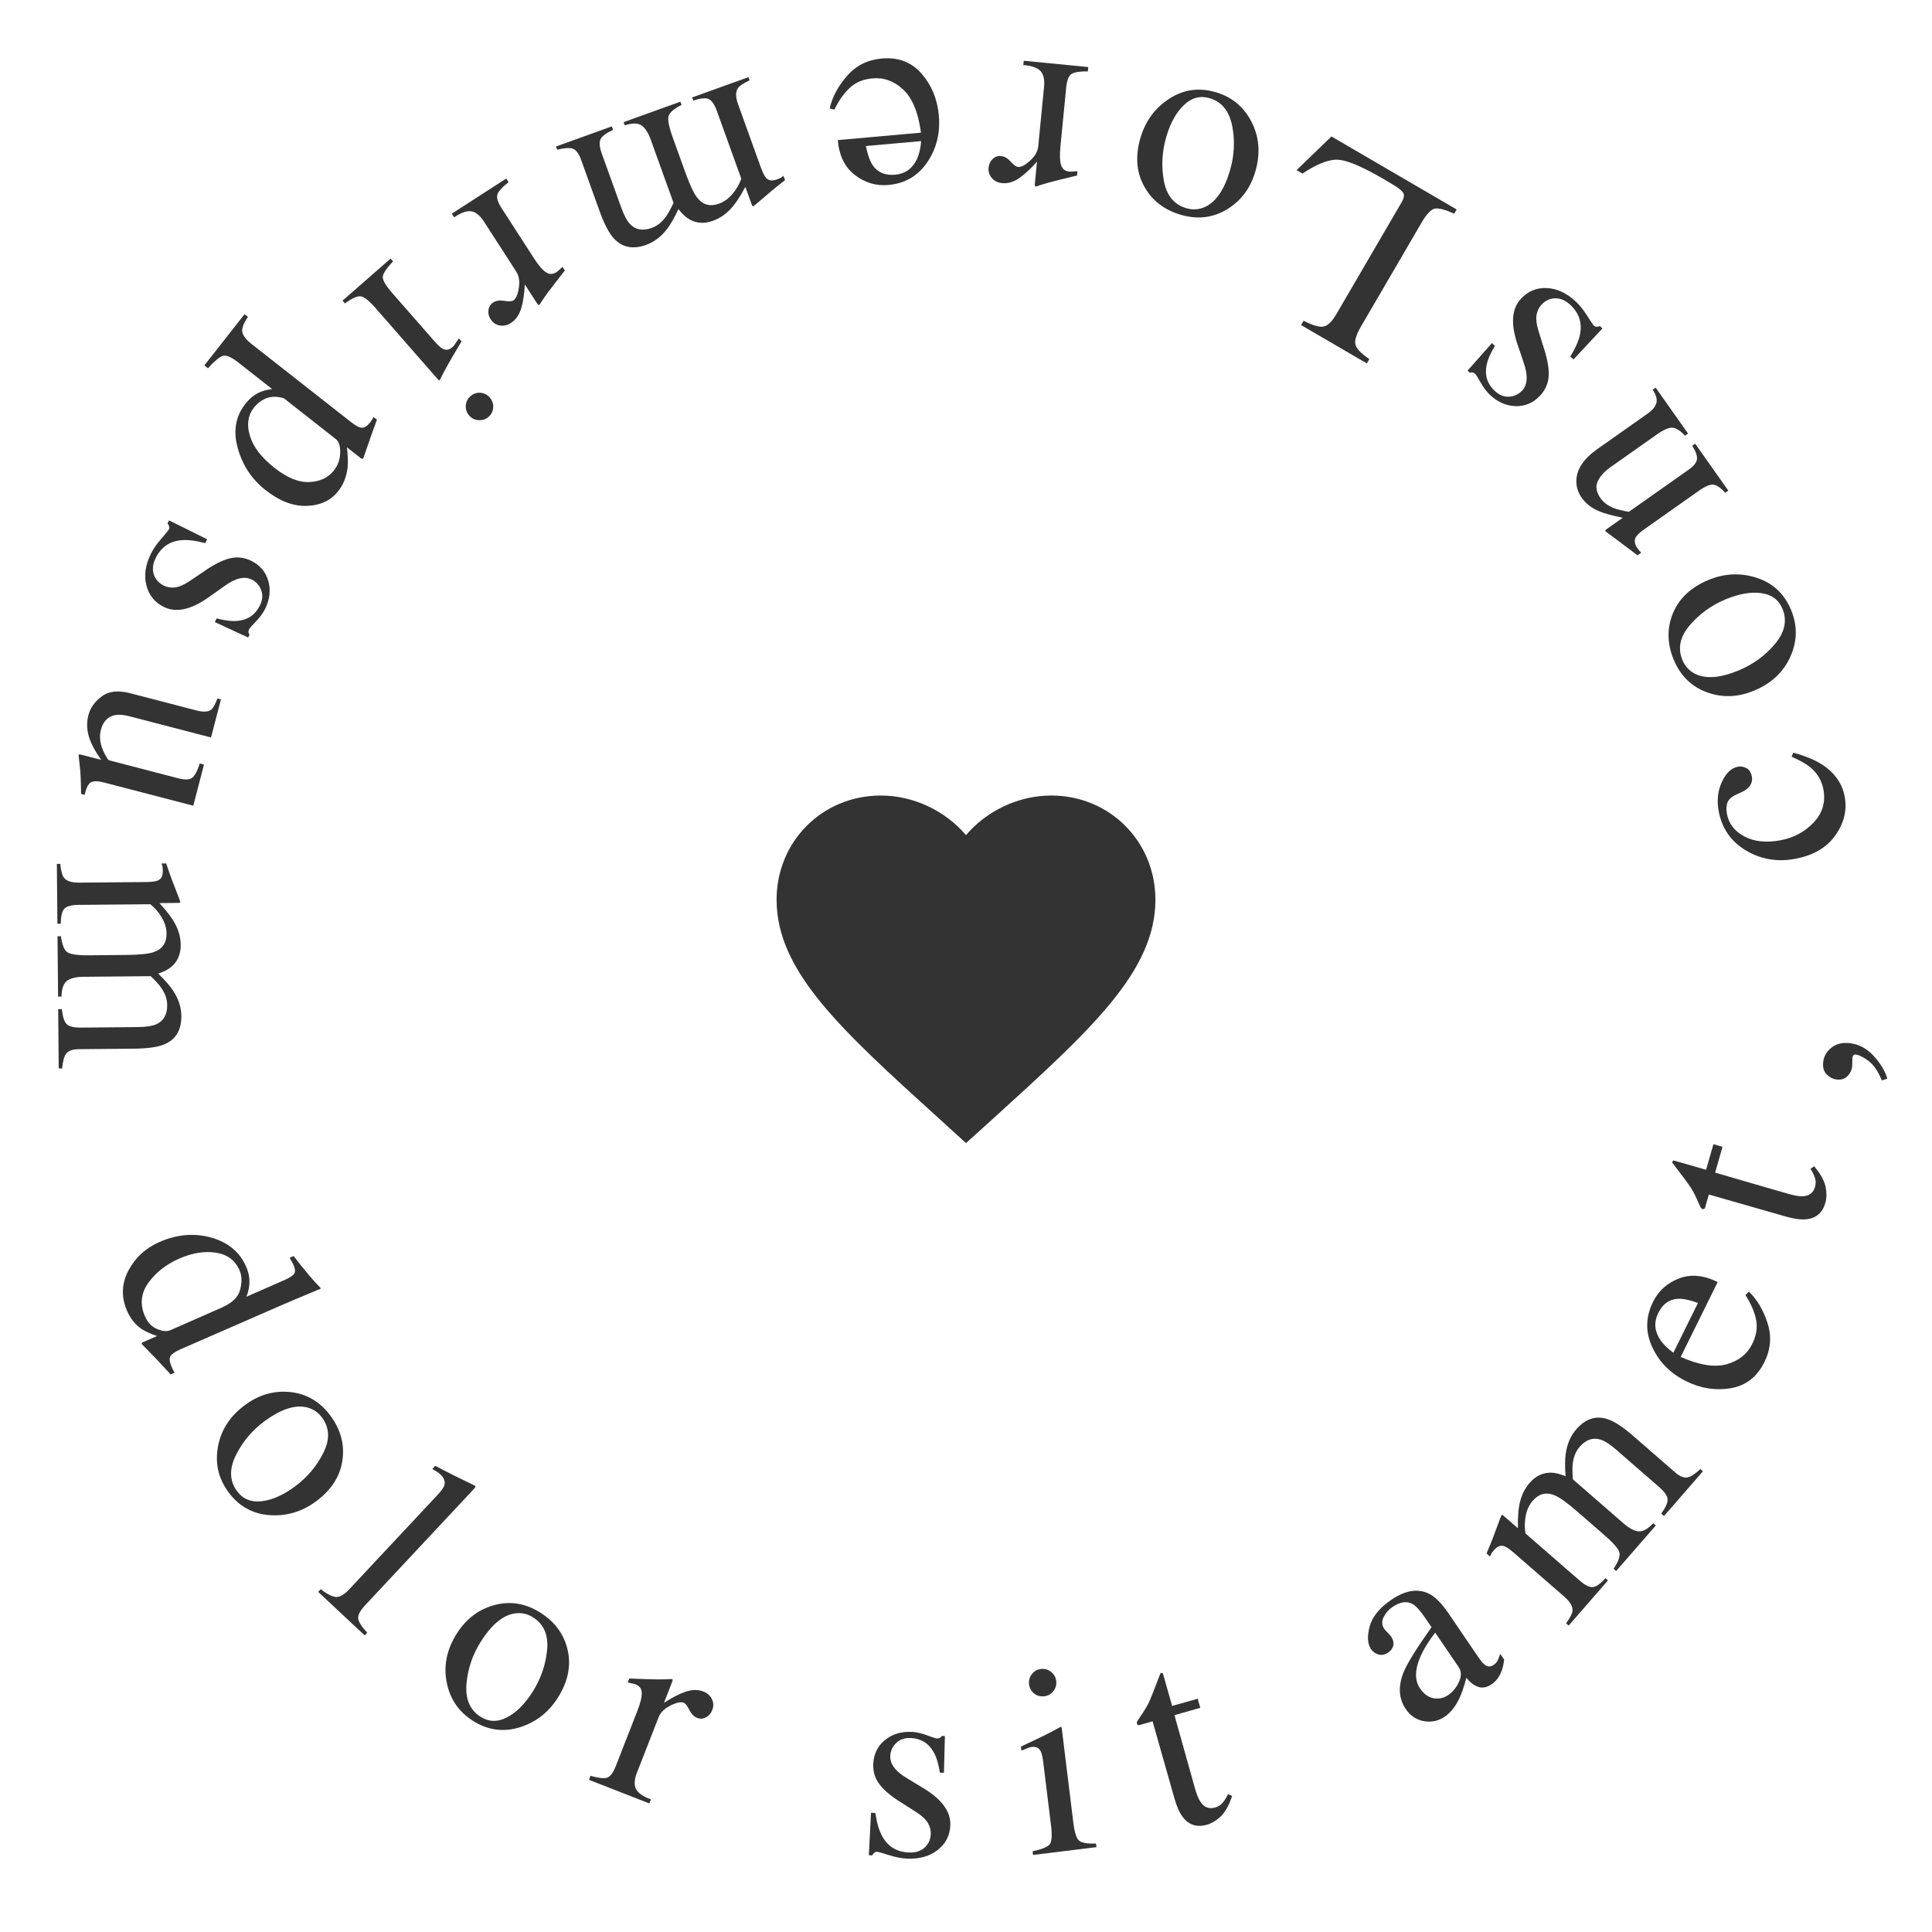<svg width="102" height="102" viewBox="0 0 102 102" fill="none" xmlns="http://www.w3.org/2000/svg">
<path d="M76.774 11.281C76.294 11.066 75.956 10.976 75.759 11.011C75.555 11.047 75.318 11.297 75.047 11.761L71.86 17.226C71.605 17.662 71.506 17.984 71.561 18.193C71.613 18.406 71.858 18.662 72.296 18.959L72.163 19.187L68.689 17.161L68.823 16.933C69.288 17.173 69.635 17.276 69.864 17.243C70.088 17.208 70.319 16.986 70.557 16.579L74 10.676C74.079 10.54 74.12 10.419 74.123 10.314C74.119 10.21 74.045 10.102 73.901 9.991C73.816 9.926 73.725 9.862 73.627 9.799C73.525 9.735 73.335 9.621 73.055 9.457C71.963 8.821 71.173 8.48 70.684 8.436C70.195 8.392 69.555 8.635 68.763 9.165L68.452 8.983L70.294 7.204L76.904 11.059L76.774 11.281Z" fill="#333333"/>
<path d="M66.268 9.078C66.005 9.96 65.503 10.622 64.762 11.063C64.016 11.507 63.201 11.597 62.319 11.333C61.44 11.071 60.799 10.565 60.395 9.816C59.99 9.067 59.931 8.214 60.217 7.256C60.481 6.373 60.99 5.689 61.743 5.204C62.497 4.719 63.318 4.609 64.205 4.874C65.056 5.128 65.684 5.656 66.087 6.458C66.49 7.26 66.551 8.133 66.268 9.078ZM62.624 10.99C62.975 11.094 63.313 11.07 63.639 10.916C64.203 10.645 64.633 10.015 64.929 9.025C65.165 8.236 65.207 7.446 65.056 6.657C64.901 5.867 64.506 5.377 63.872 5.187C63.375 5.039 62.925 5.153 62.523 5.531C62.116 5.907 61.801 6.465 61.58 7.206C61.351 7.974 61.306 8.748 61.444 9.528C61.583 10.309 61.977 10.796 62.624 10.99Z" fill="#333333"/>
<path d="M57.434 3.768C57.006 3.763 56.718 3.81 56.569 3.907C56.42 4.008 56.327 4.244 56.291 4.612L55.986 7.729C55.941 8.185 55.953 8.515 56.022 8.717C56.086 8.923 56.23 9.037 56.456 9.059C56.502 9.064 56.565 9.063 56.645 9.057C56.719 9.055 56.799 9.048 56.884 9.038L56.861 9.266C56.59 9.333 56.311 9.401 56.025 9.47C55.739 9.54 55.541 9.591 55.431 9.622C55.192 9.687 54.945 9.763 54.69 9.849C54.658 9.846 54.641 9.833 54.638 9.809C54.631 9.785 54.631 9.737 54.639 9.663L54.749 8.529C54.414 8.911 54.1 9.203 53.805 9.407C53.506 9.61 53.209 9.697 52.915 9.669C52.68 9.646 52.495 9.556 52.362 9.398C52.228 9.246 52.171 9.063 52.192 8.851C52.211 8.663 52.284 8.509 52.412 8.391C52.535 8.273 52.682 8.222 52.852 8.239C53.027 8.256 53.197 8.354 53.361 8.533C53.52 8.711 53.65 8.806 53.752 8.816C53.913 8.831 54.124 8.719 54.385 8.48C54.645 8.245 54.788 7.989 54.815 7.712L55.12 4.595C55.159 4.199 55.094 3.914 54.925 3.739C54.755 3.569 54.456 3.468 54.027 3.435L54.049 3.207L57.456 3.54L57.434 3.768Z" fill="#333333"/>
<path d="M46.902 9.765C46.252 9.823 45.662 9.648 45.133 9.239C44.605 8.836 44.303 8.221 44.23 7.396L48.622 7.004C48.481 5.939 48.169 5.181 47.687 4.731C47.206 4.281 46.665 4.083 46.066 4.137C45.582 4.18 45.185 4.343 44.875 4.626C44.566 4.909 44.291 5.296 44.052 5.787L43.802 5.726C43.939 5.123 44.246 4.55 44.722 4.005C45.194 3.461 45.806 3.156 46.558 3.089C47.425 3.012 48.125 3.279 48.658 3.892C49.187 4.504 49.489 5.237 49.566 6.091C49.648 7.017 49.445 7.842 48.956 8.564C48.468 9.286 47.783 9.687 46.902 9.765ZM47.258 9.224C47.784 9.178 48.164 8.909 48.4 8.418C48.525 8.156 48.603 7.833 48.634 7.449L45.715 7.71C45.807 8.166 45.925 8.502 46.07 8.717C46.332 9.102 46.728 9.272 47.258 9.224Z" fill="#333333"/>
<path d="M39.575 4.242C39.246 4.395 39.041 4.534 38.957 4.657C38.828 4.846 38.832 5.13 38.969 5.509L40.186 8.887C40.303 9.209 40.422 9.405 40.545 9.473C40.664 9.544 40.822 9.543 41.018 9.473C41.109 9.44 41.177 9.41 41.222 9.384C41.263 9.36 41.309 9.326 41.362 9.282L41.445 9.511L41.031 9.837C40.882 9.955 40.64 10.158 40.305 10.446C39.971 10.733 39.793 10.881 39.771 10.889C39.75 10.897 39.733 10.891 39.72 10.871C39.708 10.85 39.691 10.81 39.669 10.749L39.351 9.867C39.061 10.414 38.786 10.819 38.526 11.08C38.267 11.345 37.973 11.537 37.642 11.657C37.193 11.819 36.781 11.795 36.405 11.586C36.206 11.47 36.01 11.288 35.817 11.038C35.612 11.48 35.418 11.823 35.235 12.066C34.919 12.486 34.545 12.773 34.114 12.928C33.413 13.181 32.842 13.065 32.401 12.579C32.15 12.305 31.898 11.82 31.647 11.123L30.67 8.412C30.558 8.103 30.415 7.916 30.239 7.851C30.06 7.793 29.786 7.81 29.417 7.904L29.355 7.734L32.302 6.672L32.368 6.855C32.001 7.027 31.78 7.192 31.705 7.352C31.626 7.514 31.651 7.775 31.781 8.137L32.796 10.953C32.949 11.375 33.107 11.67 33.27 11.837C33.56 12.136 33.94 12.201 34.411 12.032C34.694 11.93 34.941 11.735 35.152 11.447C35.274 11.28 35.409 11.034 35.558 10.71L34.353 7.365C34.225 7.012 34.068 6.766 33.88 6.628C33.688 6.49 33.389 6.487 32.984 6.618L32.922 6.449L35.921 5.368L35.982 5.538C35.587 5.739 35.36 5.934 35.3 6.123C35.24 6.312 35.315 6.696 35.523 7.275L36.183 9.104C36.425 9.775 36.635 10.221 36.813 10.442C37.11 10.817 37.492 10.921 37.958 10.753C38.224 10.657 38.458 10.489 38.662 10.248C38.867 10.012 39.025 9.741 39.136 9.435L37.848 5.861C37.729 5.53 37.59 5.322 37.431 5.237C37.268 5.153 36.992 5.179 36.603 5.314L36.542 5.144L39.514 4.073L39.575 4.242Z" fill="#333333"/>
<path d="M25.856 20.985C25.987 21.135 26.048 21.31 26.038 21.509C26.028 21.709 25.946 21.875 25.793 22.009C25.643 22.141 25.468 22.198 25.269 22.181C25.07 22.171 24.903 22.09 24.769 21.936C24.638 21.786 24.579 21.61 24.593 21.408C24.606 21.212 24.687 21.048 24.837 20.917C24.99 20.783 25.165 20.723 25.361 20.736C25.56 20.752 25.725 20.835 25.856 20.985ZM20.75 13.799C20.408 14.16 20.228 14.428 20.209 14.604C20.194 14.784 20.365 15.077 20.721 15.485L22.902 17.978C23.101 18.204 23.253 18.347 23.361 18.407C23.538 18.504 23.71 18.48 23.878 18.333C23.916 18.3 23.951 18.263 23.984 18.222C24.012 18.185 24.093 18.066 24.224 17.864L24.366 18.026L24.205 18.296C23.769 19.028 23.475 19.55 23.323 19.861C23.262 19.988 23.218 20.064 23.19 20.089C23.161 20.07 23.135 20.047 23.111 20.019L19.828 16.267C19.48 15.869 19.215 15.661 19.033 15.643C18.847 15.627 18.573 15.753 18.21 16.021L18.082 15.874L20.622 13.652L20.75 13.799Z" fill="#333333"/>
<path d="M14.987 21.027C14.665 20.928 14.369 20.922 14.1 21.011C13.831 21.106 13.596 21.28 13.396 21.535C13.087 21.929 13.019 22.417 13.191 22.999C13.364 23.588 13.8 24.157 14.499 24.706C15.169 25.233 15.784 25.48 16.345 25.449C16.902 25.422 17.331 25.217 17.631 24.834C17.842 24.565 17.952 24.253 17.959 23.9C17.969 23.549 17.894 23.311 17.734 23.185L14.987 21.027ZM13.09 16.73C12.843 17.09 12.746 17.363 12.798 17.552C12.848 17.744 13.005 17.944 13.271 18.153L18.514 22.27C18.791 22.487 18.995 22.591 19.125 22.582C19.257 22.58 19.396 22.485 19.542 22.3C19.573 22.26 19.601 22.22 19.626 22.181C19.648 22.145 19.68 22.09 19.72 22.016L19.9 22.158L19.662 22.81C19.652 22.831 19.49 23.295 19.177 24.203C19.163 24.221 19.144 24.227 19.12 24.22C19.097 24.22 19.074 24.211 19.052 24.194L18.315 23.615C18.366 24.044 18.379 24.395 18.353 24.668C18.299 25.156 18.137 25.573 17.865 25.919C17.47 26.422 16.917 26.684 16.204 26.707C15.492 26.737 14.765 26.46 14.022 25.877C13.294 25.305 12.805 24.567 12.554 23.664C12.301 22.765 12.433 21.986 12.951 21.327C13.111 21.123 13.275 20.966 13.443 20.857C13.703 20.684 14.011 20.579 14.37 20.543L12.584 19.14C12.216 18.852 11.943 18.734 11.765 18.789C11.587 18.843 11.325 19.061 10.978 19.442L10.787 19.292L12.91 16.589L13.09 16.73Z" fill="#333333"/>
<path d="M10.935 28.47L10.834 28.675C10.313 28.537 9.887 28.485 9.553 28.522C8.945 28.582 8.502 28.892 8.224 29.452C8.07 29.763 8.034 30.05 8.116 30.313C8.2 30.581 8.378 30.784 8.652 30.919C8.826 31.006 9.02 31.037 9.233 31.014C9.446 30.99 9.694 30.886 9.977 30.7L10.721 30.201C11.248 29.826 11.71 29.587 12.107 29.485C12.504 29.382 12.891 29.424 13.269 29.611C13.733 29.841 14.033 30.196 14.167 30.676C14.301 31.156 14.244 31.647 13.995 32.149C13.886 32.368 13.726 32.589 13.513 32.809C13.299 33.033 13.183 33.162 13.167 33.195C13.13 33.27 13.113 33.329 13.117 33.372C13.122 33.416 13.141 33.461 13.174 33.509L13.1 33.658L11.342 32.842L11.438 32.649C11.881 32.765 12.25 32.808 12.544 32.778C13.086 32.727 13.478 32.458 13.718 31.973C13.862 31.682 13.886 31.41 13.79 31.156C13.694 30.901 13.525 30.715 13.285 30.595C12.903 30.406 12.421 30.524 11.839 30.948L10.99 31.551C10.071 32.196 9.292 32.36 8.653 32.044C8.164 31.801 7.855 31.418 7.727 30.895C7.596 30.376 7.678 29.819 7.972 29.226C8.095 28.977 8.277 28.716 8.516 28.442C8.755 28.168 8.889 28.001 8.918 27.943C8.942 27.893 8.945 27.841 8.927 27.785C8.912 27.731 8.885 27.681 8.845 27.636L8.925 27.474L10.935 28.47Z" fill="#333333"/>
<path d="M11.141 38.935L6.84 37.817C6.535 37.737 6.28 37.717 6.074 37.754C5.691 37.831 5.441 38.092 5.326 38.535C5.247 38.84 5.27 39.164 5.396 39.508C5.465 39.703 5.576 39.911 5.728 40.132L9.411 41.09C9.757 41.18 10 41.171 10.143 41.065C10.285 40.959 10.42 40.706 10.547 40.309L10.769 40.367L10.205 42.538L5.473 41.307C5.168 41.228 4.944 41.227 4.799 41.304C4.658 41.387 4.548 41.607 4.47 41.965L4.282 41.916C4.279 41.652 4.274 41.457 4.269 41.331C4.268 41.207 4.258 40.996 4.239 40.699C4.229 40.572 4.199 40.292 4.149 39.858C4.155 39.836 4.17 39.825 4.194 39.827C4.213 39.827 4.236 39.83 4.263 39.837L5.345 40.119C5.061 39.72 4.864 39.372 4.755 39.075C4.585 38.625 4.555 38.187 4.666 37.761C4.767 37.371 5.002 37.04 5.369 36.767C5.734 36.489 6.238 36.433 6.883 36.601L10.372 37.508C10.73 37.601 10.99 37.587 11.15 37.467C11.252 37.388 11.361 37.191 11.476 36.877L11.664 36.926L11.141 38.935Z" fill="#333333"/>
<path d="M3.182 45.608C3.218 45.969 3.28 46.209 3.37 46.329C3.505 46.513 3.775 46.603 4.178 46.599L7.768 46.567C8.11 46.564 8.334 46.515 8.44 46.422C8.546 46.333 8.598 46.184 8.596 45.976C8.595 45.879 8.589 45.805 8.58 45.754C8.57 45.708 8.553 45.652 8.53 45.588L8.773 45.585L8.944 46.084C9.006 46.264 9.117 46.559 9.278 46.97C9.439 47.38 9.52 47.597 9.52 47.62C9.521 47.644 9.509 47.657 9.486 47.662C9.463 47.667 9.419 47.67 9.354 47.67L8.417 47.679C8.838 48.133 9.128 48.527 9.289 48.859C9.454 49.19 9.538 49.532 9.541 49.884C9.545 50.361 9.387 50.742 9.065 51.027C8.891 51.177 8.653 51.302 8.353 51.402C8.704 51.741 8.963 52.038 9.132 52.291C9.423 52.728 9.571 53.176 9.575 53.634C9.582 54.379 9.283 54.88 8.679 55.135C8.338 55.282 7.797 55.358 7.056 55.365L4.174 55.391C3.846 55.394 3.622 55.468 3.503 55.613C3.388 55.762 3.314 56.027 3.281 56.407L3.1 56.408L3.072 53.276L3.266 53.275C3.307 53.677 3.39 53.94 3.516 54.064C3.643 54.193 3.898 54.255 4.282 54.252L7.275 54.224C7.724 54.22 8.054 54.169 8.267 54.069C8.645 53.895 8.831 53.557 8.827 53.057C8.824 52.756 8.722 52.459 8.52 52.164C8.403 51.994 8.216 51.785 7.959 51.537L4.403 51.57C4.028 51.573 3.744 51.641 3.551 51.772C3.358 51.908 3.256 52.189 3.246 52.615L3.066 52.617L3.037 49.429L3.217 49.428C3.277 49.867 3.386 50.146 3.544 50.265C3.703 50.384 4.09 50.441 4.706 50.435L6.65 50.417C7.363 50.411 7.853 50.36 8.121 50.265C8.573 50.108 8.797 49.782 8.792 49.287C8.79 49.004 8.709 48.727 8.549 48.456C8.394 48.184 8.19 47.945 7.938 47.739L4.14 47.773C3.788 47.777 3.545 47.839 3.412 47.961C3.279 48.087 3.212 48.356 3.211 48.768L3.031 48.77L3.002 45.61L3.182 45.608Z" fill="#333333"/>
<path d="M12.993 66.869C13.129 67.179 13.186 67.493 13.164 67.811C13.149 68.019 13.098 68.237 13.01 68.462L15.032 67.574C15.291 67.46 15.456 67.353 15.527 67.25C15.6 67.152 15.589 66.995 15.494 66.779C15.472 66.728 15.45 66.685 15.429 66.648C15.408 66.612 15.363 66.531 15.292 66.405L15.502 66.313L15.865 66.776C15.999 66.944 16.136 67.112 16.275 67.278C16.414 67.445 16.54 67.589 16.655 67.711C16.706 67.769 16.795 67.864 16.923 67.995L16.927 68.038L16.254 68.319C16.011 68.421 15.759 68.526 15.498 68.636C15.242 68.743 14.989 68.852 14.739 68.962L9.539 71.231C9.264 71.352 9.086 71.471 9.005 71.587C8.925 71.703 8.949 71.908 9.078 72.2C9.098 72.247 9.119 72.293 9.139 72.34C9.164 72.385 9.191 72.429 9.22 72.472L9.01 72.564C8.99 72.542 8.749 72.281 8.287 71.782L7.473 70.948L7.511 70.879L8.293 70.535C7.93 70.411 7.655 70.287 7.469 70.161C7.142 69.936 6.889 69.62 6.711 69.213C6.394 68.492 6.415 67.785 6.772 67.092C7.136 66.401 7.685 65.894 8.418 65.572C9.338 65.168 10.244 65.089 11.135 65.334C12.033 65.582 12.652 66.094 12.993 66.869ZM7.654 69.496C7.799 69.826 8.014 70.051 8.299 70.168C8.583 70.286 8.812 70.307 8.986 70.231L11.713 69.032C12.264 68.79 12.587 68.471 12.681 68.076C12.782 67.683 12.77 67.347 12.647 67.067C12.413 66.533 11.993 66.222 11.388 66.133C10.787 66.043 10.141 66.15 9.45 66.454C8.768 66.754 8.229 67.178 7.832 67.726C7.438 68.279 7.379 68.868 7.654 69.496Z" fill="#333333"/>
<path d="M12.945 74.17C13.689 73.626 14.488 73.401 15.345 73.496C16.208 73.593 16.911 74.013 17.456 74.756C17.998 75.495 18.204 76.285 18.074 77.127C17.945 77.968 17.477 78.684 16.67 79.275C15.927 79.82 15.109 80.058 14.215 79.99C13.321 79.922 12.601 79.514 12.053 78.767C11.528 78.05 11.346 77.251 11.509 76.368C11.671 75.486 12.15 74.753 12.945 74.17ZM17.005 74.845C16.789 74.55 16.504 74.366 16.151 74.291C15.538 74.167 14.815 74.41 13.982 75.02C13.317 75.508 12.807 76.111 12.451 76.832C12.098 77.555 12.117 78.184 12.508 78.718C12.815 79.136 13.242 79.317 13.791 79.259C14.342 79.205 14.93 78.949 15.554 78.492C16.2 78.019 16.703 77.429 17.063 76.722C17.424 76.016 17.404 75.391 17.005 74.845Z" fill="#333333"/>
<path d="M16.932 83.903C17.275 84.166 17.546 84.303 17.746 84.313C17.95 84.319 18.183 84.182 18.445 83.901L23.079 78.946C23.288 78.723 23.413 78.551 23.455 78.432C23.52 78.227 23.45 78.028 23.244 77.835C23.196 77.791 23.139 77.747 23.072 77.703C23.008 77.663 22.925 77.613 22.821 77.554L22.978 77.387C23.548 77.692 24.25 78.043 25.082 78.442C25.105 78.464 25.109 78.486 25.094 78.51C25.081 78.537 25.044 78.584 24.981 78.651L19.293 84.733C19.018 85.027 18.89 85.265 18.91 85.448C18.932 85.627 19.091 85.877 19.387 86.198L19.254 86.34L16.799 84.045L16.932 83.903Z" fill="#333333"/>
<path d="M24.119 86.24C24.613 85.462 25.276 84.962 26.108 84.739C26.947 84.514 27.755 84.649 28.533 85.143C29.307 85.634 29.787 86.295 29.972 87.126C30.158 87.956 29.983 88.794 29.447 89.638C28.953 90.416 28.278 90.936 27.421 91.198C26.564 91.46 25.744 91.343 24.962 90.847C24.212 90.37 23.752 89.691 23.581 88.81C23.411 87.929 23.591 87.072 24.119 86.24ZM28.146 85.39C27.837 85.194 27.505 85.126 27.149 85.186C26.532 85.293 25.947 85.783 25.394 86.654C24.953 87.35 24.697 88.098 24.628 88.899C24.562 89.701 24.809 90.28 25.368 90.635C25.806 90.913 26.27 90.925 26.76 90.671C27.254 90.42 27.708 89.968 28.122 89.315C28.551 88.639 28.805 87.906 28.884 87.117C28.962 86.328 28.716 85.753 28.146 85.39Z" fill="#333333"/>
<path d="M31.177 93.753C31.587 93.873 31.877 93.907 32.047 93.854C32.219 93.797 32.372 93.596 32.507 93.251L33.647 90.334C33.814 89.907 33.892 89.587 33.881 89.374C33.876 89.158 33.768 89.009 33.556 88.927C33.513 88.91 33.453 88.893 33.374 88.878C33.302 88.859 33.223 88.844 33.139 88.831L33.222 88.617C33.502 88.627 33.789 88.637 34.083 88.648C34.377 88.658 34.581 88.664 34.696 88.664C34.943 88.666 35.202 88.66 35.471 88.646C35.501 88.658 35.514 88.675 35.51 88.699C35.51 88.724 35.496 88.77 35.469 88.84L35.055 89.9C35.481 89.624 35.863 89.428 36.202 89.312C36.545 89.198 36.854 89.195 37.13 89.302C37.35 89.388 37.503 89.525 37.589 89.713C37.676 89.896 37.681 90.087 37.603 90.285C37.534 90.462 37.422 90.59 37.267 90.668C37.116 90.749 36.961 90.758 36.802 90.695C36.638 90.631 36.501 90.491 36.392 90.274C36.287 90.059 36.188 89.933 36.093 89.896C35.942 89.837 35.708 89.887 35.392 90.047C35.078 90.203 34.87 90.41 34.769 90.668L33.629 93.585C33.484 93.956 33.469 94.249 33.584 94.463C33.701 94.672 33.961 94.851 34.366 94.999L34.282 95.213L31.094 93.966L31.177 93.753Z" fill="#333333"/>
<path d="M45.985 95.705L46.214 95.717C46.293 96.249 46.416 96.662 46.582 96.953C46.879 97.487 47.339 97.771 47.964 97.803C48.31 97.82 48.588 97.74 48.797 97.56C49.01 97.377 49.124 97.132 49.14 96.827C49.15 96.633 49.102 96.443 48.996 96.257C48.889 96.07 48.695 95.884 48.413 95.698L47.659 95.214C47.106 94.88 46.703 94.551 46.451 94.227C46.199 93.904 46.083 93.531 46.105 93.111C46.132 92.593 46.338 92.177 46.725 91.863C47.112 91.549 47.586 91.407 48.145 91.436C48.39 91.448 48.656 91.508 48.943 91.616C49.234 91.723 49.398 91.778 49.435 91.78C49.518 91.784 49.579 91.776 49.617 91.755C49.655 91.734 49.689 91.698 49.72 91.649L49.886 91.657L49.835 93.595L49.62 93.584C49.551 93.13 49.444 92.775 49.299 92.517C49.036 92.04 48.635 91.788 48.094 91.76C47.77 91.743 47.511 91.829 47.316 92.019C47.12 92.208 47.016 92.437 47.002 92.705C46.98 93.13 47.28 93.526 47.901 93.891L48.791 94.431C49.748 95.018 50.208 95.668 50.172 96.38C50.143 96.925 49.915 97.361 49.485 97.686C49.061 98.012 48.518 98.158 47.857 98.124C47.579 98.11 47.267 98.047 46.92 97.937C46.574 97.826 46.368 97.769 46.303 97.766C46.248 97.763 46.198 97.781 46.155 97.821C46.111 97.856 46.076 97.9 46.05 97.955L45.87 97.945L45.985 95.705Z" fill="#333333"/>
<path d="M54.329 88.925C54.305 88.728 54.353 88.549 54.474 88.39C54.594 88.23 54.755 88.138 54.957 88.114C55.155 88.089 55.331 88.14 55.487 88.265C55.646 88.386 55.738 88.547 55.763 88.749C55.787 88.947 55.737 89.126 55.612 89.285C55.491 89.44 55.332 89.53 55.134 89.554C54.932 89.579 54.754 89.531 54.599 89.41C54.443 89.284 54.354 89.123 54.329 88.925ZM54.515 97.739C55.002 97.633 55.301 97.512 55.416 97.376C55.529 97.237 55.553 96.898 55.487 96.36L55.083 93.073C55.047 92.774 55.001 92.57 54.945 92.46C54.853 92.28 54.697 92.203 54.476 92.231C54.426 92.237 54.376 92.248 54.326 92.263C54.281 92.278 54.148 92.331 53.926 92.424L53.9 92.21L54.184 92.077C54.956 91.717 55.493 91.45 55.794 91.278C55.915 91.207 55.995 91.17 56.032 91.165C56.045 91.196 56.053 91.23 56.058 91.267L56.665 96.216C56.73 96.74 56.832 97.061 56.972 97.178C57.117 97.296 57.415 97.346 57.865 97.328L57.889 97.521L54.539 97.932L54.515 97.739Z" fill="#333333"/>
<path d="M63.233 89.683L63.369 90.164L62.006 90.551L63.084 94.403C63.18 94.741 63.282 94.989 63.389 95.146C63.583 95.423 63.836 95.518 64.148 95.429C64.308 95.384 64.435 95.307 64.53 95.198C64.629 95.088 64.73 94.93 64.835 94.722L65.05 94.82L64.96 95.062C64.817 95.439 64.635 95.729 64.413 95.931C64.191 96.134 63.96 96.269 63.719 96.337C63.194 96.486 62.771 96.354 62.452 95.939C62.277 95.714 62.126 95.377 61.999 94.927L60.85 90.878L60.122 91.085C60.096 91.078 60.075 91.07 60.057 91.06C60.045 91.049 60.035 91.033 60.029 91.01C60.016 90.966 60.016 90.93 60.027 90.903C60.042 90.87 60.09 90.793 60.172 90.674C60.407 90.333 60.569 90.066 60.659 89.872C60.751 89.672 60.953 89.163 61.265 88.343C61.322 88.326 61.357 88.321 61.369 88.328C61.385 88.333 61.401 88.364 61.417 88.422L61.883 90.066L63.233 89.683Z" fill="#333333"/>
<path d="M75.772 86.194C75.43 86.639 75.176 87.047 75.009 87.419C74.69 88.135 74.677 88.709 74.972 89.141C75.209 89.489 75.498 89.668 75.84 89.676C76.062 89.681 76.265 89.622 76.449 89.497C76.701 89.325 76.894 89.09 77.027 88.792C77.165 88.491 77.159 88.232 77.01 88.014L75.772 86.194ZM74.22 90.233C73.842 89.678 73.804 89.026 74.106 88.277C74.302 87.808 74.792 87.018 75.576 85.907L75.244 85.419C74.978 85.029 74.755 84.783 74.574 84.682C74.269 84.514 73.912 84.57 73.503 84.849C73.308 84.981 73.156 85.157 73.048 85.377C72.942 85.6 72.95 85.802 73.073 85.981C73.104 86.027 73.167 86.099 73.262 86.197C73.354 86.291 73.41 86.354 73.431 86.384C73.577 86.599 73.608 86.796 73.524 86.977C73.477 87.081 73.398 87.171 73.287 87.247C73.115 87.364 72.945 87.398 72.778 87.35C72.608 87.298 72.476 87.203 72.382 87.065C72.2 86.797 72.174 86.406 72.305 85.891C72.438 85.369 72.823 84.891 73.463 84.456C74.205 83.951 74.872 83.849 75.465 84.151C75.786 84.319 76.119 84.656 76.463 85.161L78.03 87.463C78.181 87.685 78.3 87.827 78.388 87.891C78.54 88.006 78.694 88.01 78.85 87.903C78.939 87.844 79.002 87.781 79.041 87.715C79.081 87.649 79.136 87.516 79.207 87.317L79.41 87.615C79.389 87.848 79.341 88.06 79.264 88.252C79.149 88.543 78.98 88.764 78.758 88.916C78.498 89.093 78.251 89.138 78.018 89.05C77.789 88.96 77.589 88.802 77.418 88.576C77.299 89.027 77.178 89.384 77.055 89.647C76.847 90.091 76.587 90.419 76.273 90.633C75.944 90.857 75.581 90.936 75.183 90.871C74.783 90.801 74.462 90.589 74.22 90.233Z" fill="#333333"/>
<path d="M82.682 85.705C82.895 85.411 83.007 85.19 83.02 85.041C83.04 84.814 82.898 84.567 82.595 84.303L79.886 81.946C79.628 81.722 79.428 81.609 79.287 81.609C79.149 81.606 79.011 81.682 78.874 81.84C78.811 81.913 78.766 81.972 78.739 82.016C78.716 82.057 78.692 82.11 78.666 82.174L78.483 82.014L78.686 81.528C78.759 81.352 78.871 81.057 79.023 80.643C79.174 80.229 79.258 80.013 79.273 79.996C79.288 79.978 79.306 79.975 79.327 79.987C79.347 79.999 79.382 80.026 79.431 80.068L80.138 80.684C80.124 80.064 80.168 79.577 80.268 79.222C80.364 78.865 80.528 78.553 80.759 78.288C81.072 77.928 81.444 77.748 81.873 77.748C82.103 77.751 82.364 77.815 82.655 77.939C82.618 77.453 82.62 77.059 82.661 76.758C82.733 76.237 82.92 75.804 83.221 75.459C83.71 74.896 84.265 74.72 84.887 74.929C85.24 75.046 85.695 75.347 86.254 75.834L88.428 77.725C88.676 77.941 88.893 78.034 89.078 78.005C89.262 77.969 89.493 77.82 89.77 77.558L89.906 77.677L87.851 80.04L87.704 79.912C87.941 79.584 88.053 79.331 88.04 79.155C88.031 78.975 87.882 78.759 87.592 78.507L85.334 76.542C84.995 76.248 84.713 76.067 84.489 76.001C84.09 75.881 83.727 76.009 83.398 76.386C83.201 76.613 83.08 76.904 83.035 77.258C83.01 77.463 83.012 77.744 83.04 78.1L85.722 80.433C86.005 80.68 86.262 80.818 86.494 80.847C86.729 80.874 86.991 80.731 87.281 80.419L87.418 80.537L85.325 82.942L85.189 82.823C85.436 82.455 85.54 82.174 85.5 81.98C85.46 81.786 85.208 81.487 84.743 81.082L83.276 79.806C82.739 79.338 82.338 79.051 82.075 78.944C81.632 78.762 81.248 78.857 80.923 79.231C80.738 79.444 80.615 79.705 80.554 80.015C80.49 80.321 80.484 80.635 80.536 80.956L83.402 83.45C83.667 83.68 83.89 83.795 84.07 83.792C84.254 83.786 84.482 83.629 84.756 83.321L84.892 83.439L82.818 85.823L82.682 85.705Z" fill="#333333"/>
<path d="M87.271 68.733C87.56 68.148 88.017 67.736 88.641 67.497C89.261 67.256 89.942 67.319 90.685 67.686L88.732 71.639C89.715 72.074 90.524 72.202 91.159 72.025C91.794 71.849 92.244 71.49 92.511 70.951C92.726 70.515 92.794 70.091 92.713 69.68C92.633 69.268 92.445 68.832 92.151 68.372L92.334 68.191C92.776 68.621 93.106 69.182 93.323 69.872C93.541 70.559 93.483 71.24 93.149 71.917C92.763 72.697 92.17 73.155 91.37 73.292C90.571 73.424 89.788 73.3 89.02 72.921C88.186 72.508 87.588 71.906 87.226 71.112C86.864 70.319 86.879 69.526 87.271 68.733ZM87.547 69.319C87.313 69.792 87.344 70.257 87.64 70.713C87.799 70.956 88.034 71.191 88.345 71.418L89.644 68.79C89.206 68.631 88.858 68.557 88.599 68.568C88.133 68.591 87.783 68.841 87.547 69.319Z" fill="#333333"/>
<path d="M90.46 60.409L90.94 60.547L90.55 61.909L94.391 63.024C94.73 63.121 94.994 63.165 95.184 63.157C95.522 63.138 95.735 62.973 95.824 62.661C95.87 62.501 95.872 62.352 95.829 62.215C95.788 62.073 95.707 61.903 95.586 61.705L95.782 61.573L95.94 61.777C96.186 62.098 96.336 62.406 96.391 62.701C96.446 62.996 96.439 63.264 96.37 63.504C96.22 64.029 95.884 64.318 95.363 64.371C95.08 64.401 94.714 64.352 94.265 64.223L90.219 63.064L90.011 63.791C89.991 63.81 89.972 63.824 89.955 63.833C89.939 63.838 89.92 63.838 89.898 63.831C89.853 63.819 89.823 63.8 89.805 63.776C89.785 63.746 89.746 63.665 89.687 63.533C89.522 63.153 89.38 62.874 89.263 62.696C89.142 62.512 88.815 62.072 88.283 61.375C88.299 61.317 88.314 61.285 88.325 61.279C88.338 61.268 88.373 61.271 88.431 61.287L90.073 61.758L90.46 60.409Z" fill="#333333"/>
<path d="M97.697 55.079C98.16 55.14 98.57 55.365 98.925 55.752C99.28 56.14 99.519 56.538 99.642 56.947L99.35 57.041C99.16 56.568 98.932 56.23 98.664 56.026C98.398 55.818 98.168 55.702 97.975 55.676C97.911 55.668 97.867 55.683 97.843 55.722C97.819 55.761 97.804 55.803 97.798 55.849L97.785 56.317C97.76 56.509 97.675 56.678 97.53 56.822C97.38 56.966 97.186 57.022 96.947 56.99C96.763 56.966 96.593 56.876 96.436 56.72C96.279 56.564 96.221 56.334 96.261 56.031C96.299 55.742 96.448 55.498 96.708 55.299C96.963 55.099 97.293 55.026 97.697 55.079Z" fill="#333333"/>
<path d="M90.739 42.829C90.633 42.26 90.69 41.743 90.91 41.278C91.124 40.81 91.406 40.543 91.757 40.478C91.907 40.45 92.058 40.476 92.209 40.557C92.356 40.638 92.45 40.787 92.49 41.006C92.52 41.165 92.492 41.316 92.405 41.46C92.318 41.598 92.175 41.714 91.976 41.808L91.663 41.951C91.433 42.055 91.281 42.189 91.208 42.353C91.14 42.521 91.129 42.728 91.175 42.974C91.272 43.492 91.581 43.889 92.103 44.164C92.619 44.436 93.253 44.502 94.004 44.362C94.691 44.234 95.272 43.924 95.745 43.431C96.218 42.934 96.392 42.35 96.268 41.681C96.18 41.208 95.947 40.816 95.569 40.505C95.352 40.328 95.026 40.144 94.59 39.952L94.671 39.739C95.265 39.897 95.748 40.09 96.12 40.317C96.832 40.755 97.256 41.335 97.39 42.059C97.522 42.769 97.359 43.449 96.901 44.099C96.442 44.75 95.733 45.164 94.772 45.342C93.83 45.517 92.965 45.37 92.176 44.9C91.387 44.429 90.908 43.739 90.739 42.829Z" fill="#333333"/>
<path d="M92.613 36.46C91.763 36.815 90.933 36.846 90.123 36.552C89.307 36.256 88.721 35.682 88.366 34.833C88.013 33.987 87.998 33.17 88.321 32.383C88.644 31.595 89.267 31.009 90.19 30.623C91.04 30.268 91.891 30.229 92.744 30.505C93.597 30.78 94.202 31.345 94.559 32.2C94.902 33.02 94.891 33.84 94.526 34.66C94.161 35.48 93.523 36.08 92.613 36.46ZM88.826 34.851C88.967 35.189 89.2 35.435 89.525 35.59C90.093 35.855 90.853 35.788 91.805 35.39C92.566 35.072 93.203 34.605 93.718 33.989C94.232 33.368 94.361 32.752 94.105 32.141C93.906 31.663 93.532 31.387 92.985 31.315C92.436 31.238 91.805 31.349 91.092 31.647C90.353 31.955 89.725 32.411 89.209 33.013C88.693 33.615 88.565 34.228 88.826 34.851Z" fill="#333333"/>
<path d="M91.087 26.015C90.863 25.77 90.665 25.63 90.492 25.593C90.312 25.555 90.048 25.659 89.7 25.905L86.823 27.934C86.581 28.105 86.427 28.247 86.361 28.362C86.267 28.536 86.3 28.734 86.457 28.957C86.481 28.991 86.508 29.026 86.539 29.061C86.567 29.092 86.603 29.132 86.648 29.179L86.449 29.319C86.294 29.196 85.918 28.912 85.321 28.467L84.769 28.057C84.75 28.031 84.749 28.009 84.765 27.992C84.779 27.971 84.802 27.949 84.837 27.924L85.671 27.336C85.1 27.218 84.685 27.103 84.425 26.991C84.031 26.827 83.722 26.586 83.498 26.268C83.317 26.011 83.225 25.724 83.223 25.408C83.223 24.797 83.591 24.231 84.329 23.711L86.979 21.841C87.251 21.649 87.409 21.456 87.453 21.261C87.497 21.066 87.43 20.838 87.252 20.578L87.411 20.466L89.12 22.889L88.961 23.001C88.729 22.752 88.517 22.612 88.326 22.583C88.131 22.556 87.841 22.678 87.455 22.95L85.032 24.66C84.707 24.889 84.481 25.139 84.354 25.409C84.224 25.683 84.274 25.982 84.503 26.307C84.661 26.53 84.896 26.704 85.21 26.828C85.388 26.895 85.649 26.96 85.994 27.023L89.172 24.782C89.444 24.59 89.585 24.4 89.594 24.212C89.6 24.027 89.514 23.801 89.338 23.535L89.496 23.423L91.246 25.902L91.087 26.015Z" fill="#333333"/>
<path d="M83.072 18.978L82.904 18.822C83.187 18.363 83.358 17.969 83.419 17.64C83.535 17.04 83.365 16.526 82.909 16.1C82.655 15.863 82.39 15.746 82.115 15.749C81.834 15.752 81.589 15.866 81.38 16.089C81.248 16.231 81.162 16.408 81.123 16.619C81.085 16.829 81.114 17.097 81.21 17.421L81.475 18.277C81.683 18.889 81.779 19.4 81.764 19.81C81.749 20.22 81.597 20.579 81.31 20.887C80.956 21.266 80.53 21.451 80.032 21.442C79.534 21.433 79.08 21.237 78.671 20.855C78.491 20.688 78.326 20.471 78.176 20.204C78.023 19.934 77.933 19.787 77.906 19.761C77.845 19.704 77.793 19.672 77.75 19.663C77.707 19.655 77.658 19.66 77.603 19.678L77.481 19.565L78.767 18.115L78.925 18.262C78.686 18.653 78.539 18.994 78.484 19.284C78.378 19.819 78.523 20.271 78.919 20.64C79.156 20.861 79.41 20.962 79.681 20.943C79.952 20.924 80.179 20.816 80.362 20.62C80.653 20.308 80.678 19.813 80.439 19.133L80.105 18.147C79.751 17.082 79.816 16.289 80.303 15.767C80.675 15.368 81.131 15.182 81.669 15.209C82.204 15.233 82.713 15.471 83.197 15.923C83.4 16.112 83.599 16.361 83.793 16.669C83.987 16.977 84.108 17.152 84.155 17.197C84.196 17.235 84.246 17.253 84.304 17.25C84.36 17.252 84.415 17.24 84.47 17.215L84.602 17.338L83.072 18.978Z" fill="#333333"/>
<path d="M26.852 9.618C26.515 9.88 26.317 10.095 26.261 10.264C26.207 10.436 26.28 10.678 26.481 10.989L28.18 13.621C28.428 14.006 28.642 14.257 28.821 14.372C28.999 14.494 29.183 14.494 29.374 14.371C29.413 14.346 29.462 14.306 29.52 14.252C29.578 14.204 29.636 14.149 29.696 14.089L29.82 14.281C29.649 14.502 29.473 14.729 29.292 14.961C29.111 15.193 28.988 15.356 28.921 15.448C28.774 15.648 28.628 15.861 28.482 16.087C28.454 16.105 28.433 16.105 28.416 16.088C28.396 16.074 28.366 16.035 28.325 15.973L27.708 15.016C27.682 15.523 27.618 15.948 27.514 16.29C27.406 16.636 27.227 16.888 26.978 17.049C26.78 17.177 26.58 17.221 26.377 17.181C26.177 17.144 26.02 17.037 25.904 16.858C25.802 16.698 25.764 16.533 25.79 16.361C25.814 16.192 25.897 16.061 26.041 15.968C26.189 15.873 26.383 15.844 26.622 15.882C26.858 15.923 27.018 15.916 27.104 15.861C27.24 15.773 27.336 15.554 27.391 15.204C27.449 14.858 27.402 14.569 27.252 14.335L25.554 11.704C25.338 11.369 25.11 11.186 24.869 11.154C24.63 11.126 24.332 11.233 23.976 11.474L23.852 11.281L26.728 9.425L26.852 9.618Z" fill="#333333"/>
<g clip-path="url(#clip0_872_658)">
<path d="M51 60.35L49.55 59.03C44.4 54.36 41 51.28 41 47.5C41 44.42 43.42 42 46.5 42C48.24 42 49.91 42.81 51 44.09C52.09 42.81 53.76 42 55.5 42C58.58 42 61 44.42 61 47.5C61 51.28 57.6 54.36 52.45 59.04L51 60.35Z" fill="#333333"/>
</g>
<defs>
<clipPath id="clip0_872_658">
<rect width="24" height="24" fill="white" transform="translate(39 39)"/>
</clipPath>
</defs>
</svg>
